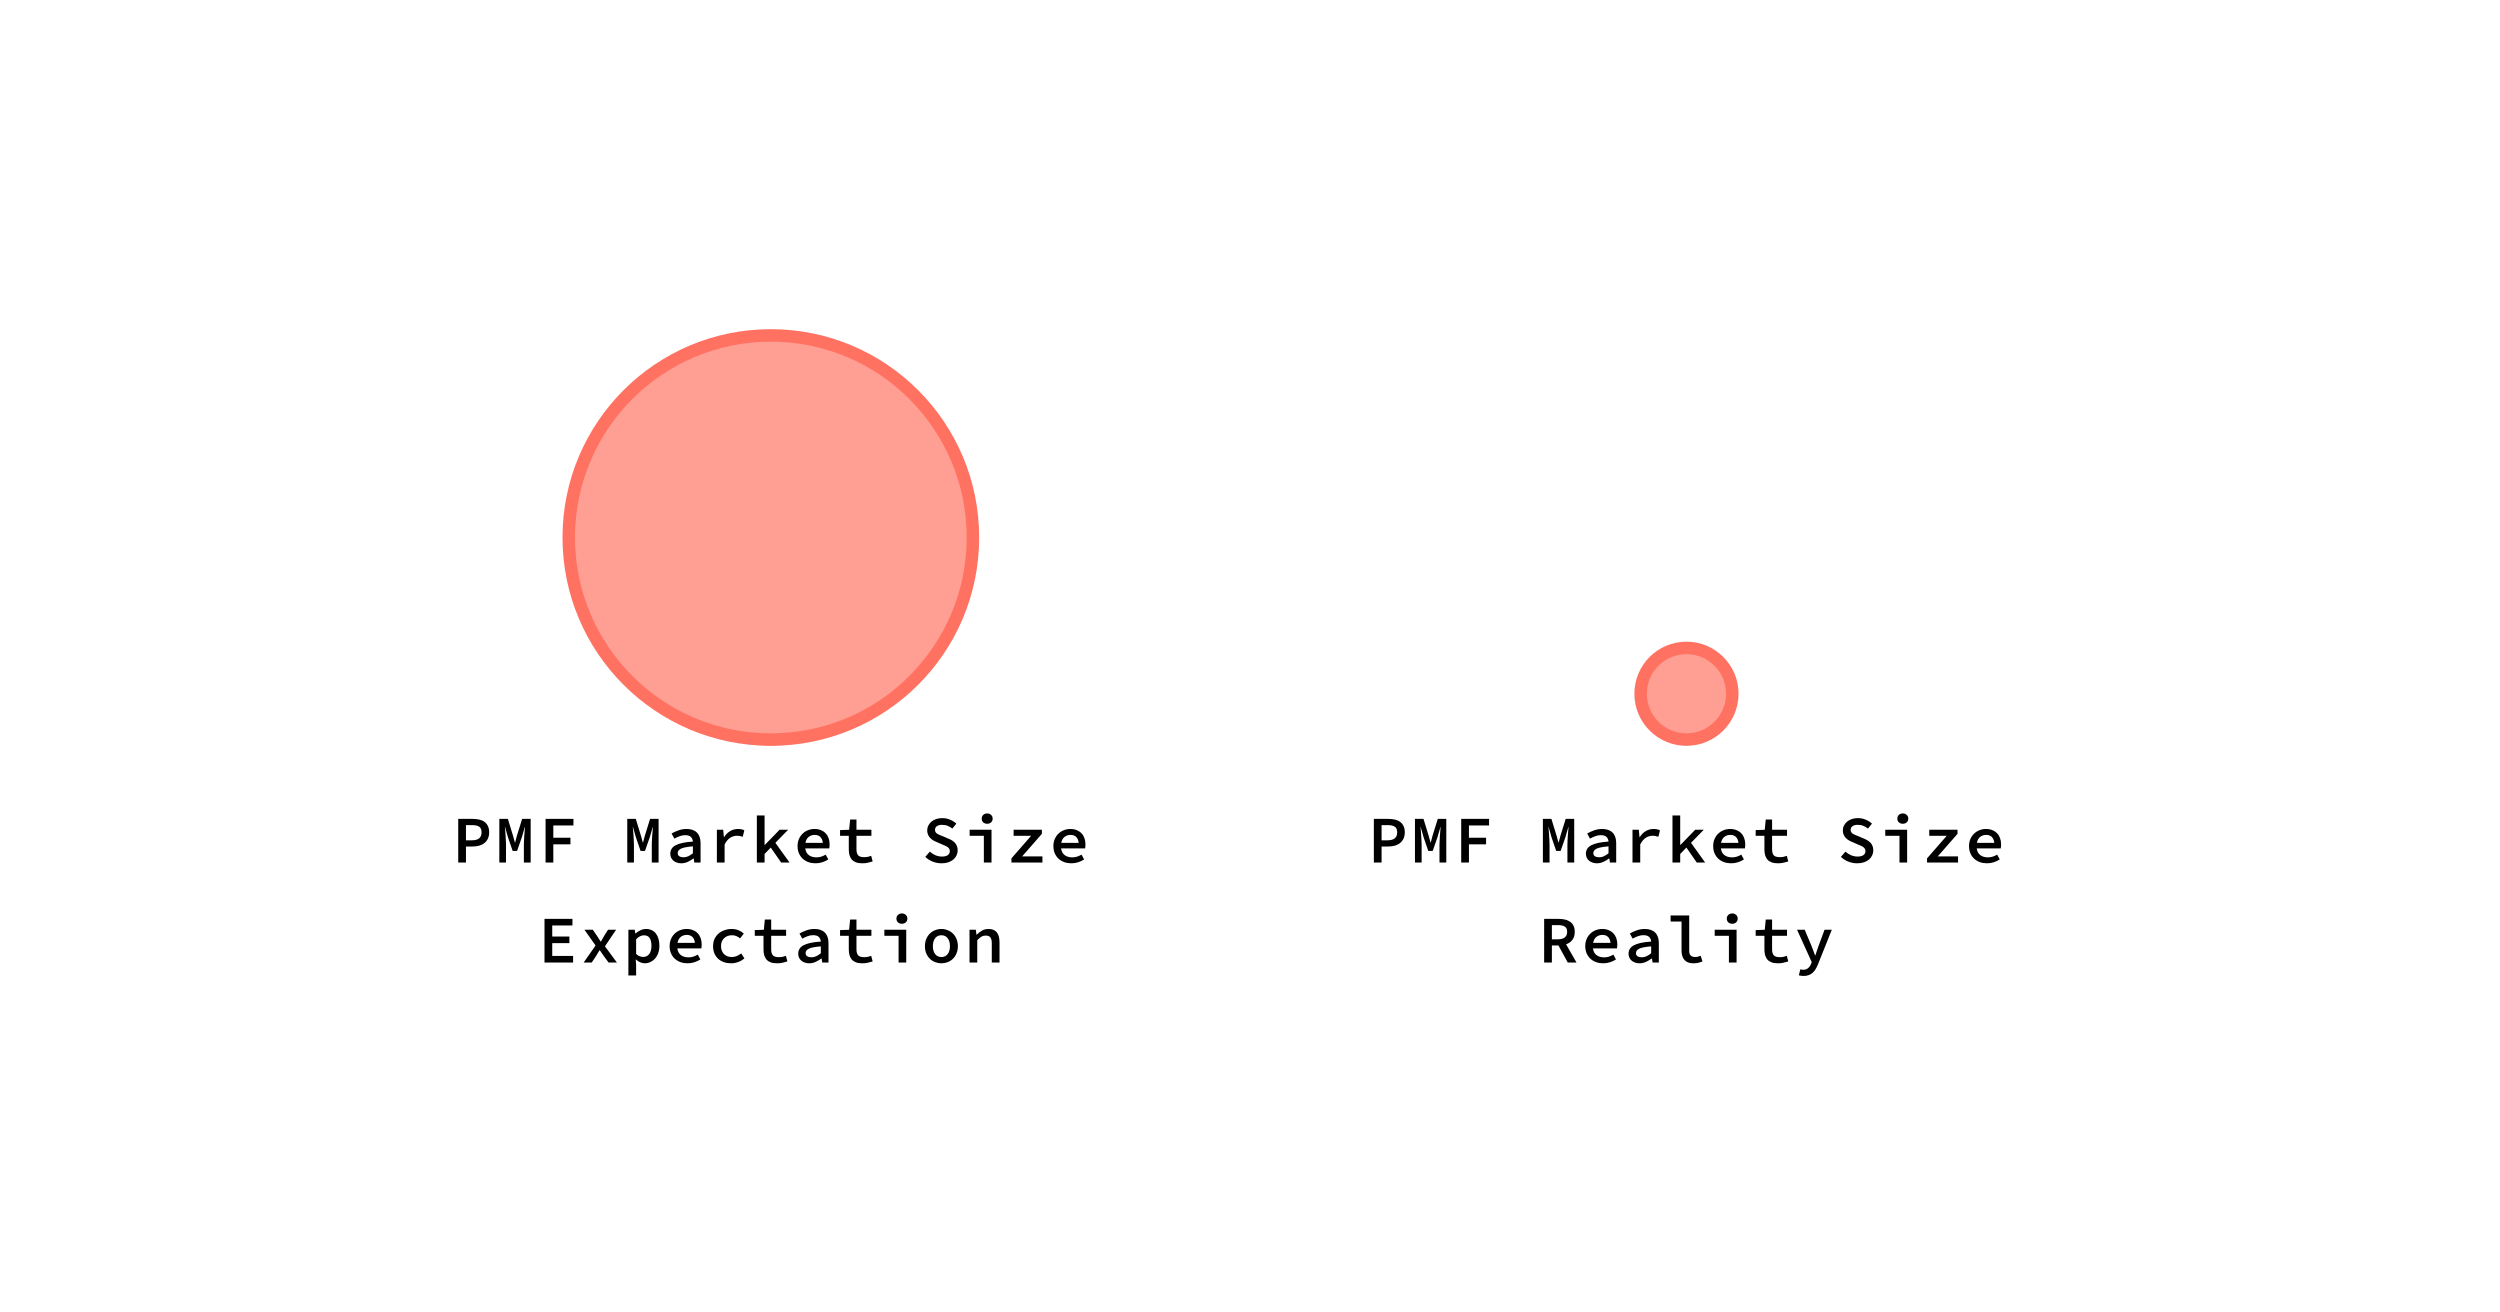 <svg width="1200" height="630" viewBox="0 0 1200 630" fill="none" xmlns="http://www.w3.org/2000/svg">
<rect width="1200" height="630" fill="white"/>
<g filter="url(#filter0_d)">
<circle cx="370" cy="330" r="22" fill="#FF9E93" stroke="#FF9E93" stroke-width="6"/>
<circle cx="370" cy="255" r="97" fill="#FF9E93" stroke="#FF7262" stroke-width="6"/>
</g>
<path d="M219.95 414V393.072H226.83C227.982 393.072 229.038 393.179 229.998 393.392C230.979 393.605 231.822 393.968 232.526 394.48C233.23 394.992 233.784 395.664 234.19 396.496C234.595 397.307 234.798 398.32 234.798 399.536C234.798 400.688 234.595 401.691 234.19 402.544C233.784 403.397 233.219 404.112 232.494 404.688C231.79 405.243 230.947 405.659 229.966 405.936C229.006 406.192 227.96 406.32 226.83 406.32H223.662V414H219.95ZM223.662 403.344H226.542C229.614 403.344 231.15 402.075 231.15 399.536C231.15 398.213 230.766 397.307 229.998 396.816C229.23 396.304 228.078 396.048 226.542 396.048H223.662V403.344ZM239.681 414V393.072H243.777L246.273 401.232L247.137 404.368H247.265L248.097 401.232L250.625 393.072H254.721V414H251.457V405.552C251.457 404.997 251.479 404.336 251.521 403.568C251.564 402.8 251.607 402.011 251.649 401.2C251.713 400.389 251.777 399.611 251.841 398.864C251.905 398.117 251.959 397.488 252.001 396.976H251.905L250.497 401.84L248.193 408.464H246.081L243.809 401.84L242.433 396.976H242.337C242.401 397.488 242.465 398.117 242.529 398.864C242.593 399.611 242.647 400.389 242.689 401.2C242.753 402.011 242.796 402.8 242.817 403.568C242.86 404.336 242.881 404.997 242.881 405.552V414H239.681ZM261.877 414V393.072H275.253V396.208H265.589V402.128H273.813V405.264H265.589V414H261.877ZM301.084 414V393.072H305.18L307.676 401.232L308.54 404.368H308.668L309.5 401.232L312.028 393.072H316.124V414H312.86V405.552C312.86 404.997 312.881 404.336 312.924 403.568C312.966 402.8 313.009 402.011 313.052 401.2C313.116 400.389 313.18 399.611 313.244 398.864C313.308 398.117 313.361 397.488 313.404 396.976H313.308L311.9 401.84L309.596 408.464H307.484L305.212 401.84L303.836 396.976H303.74C303.804 397.488 303.868 398.117 303.932 398.864C303.996 399.611 304.049 400.389 304.092 401.2C304.156 402.011 304.198 402.8 304.22 403.568C304.262 404.336 304.284 404.997 304.284 405.552V414H301.084ZM326.991 414.384C326.223 414.384 325.519 414.267 324.879 414.032C324.239 413.819 323.685 413.509 323.215 413.104C322.746 412.699 322.383 412.219 322.127 411.664C321.871 411.088 321.743 410.459 321.743 409.776C321.743 408.901 321.946 408.133 322.351 407.472C322.757 406.789 323.397 406.213 324.271 405.744C325.146 405.275 326.266 404.891 327.631 404.592C328.997 404.293 330.65 404.08 332.591 403.952C332.527 403.056 332.207 402.32 331.631 401.744C331.055 401.168 330.127 400.88 328.847 400.88C327.951 400.88 327.066 401.051 326.191 401.392C325.338 401.712 324.506 402.096 323.695 402.544L322.351 400.08C323.311 399.525 324.41 399.024 325.647 398.576C326.885 398.128 328.175 397.904 329.519 397.904C331.717 397.904 333.391 398.491 334.543 399.664C335.695 400.816 336.271 402.491 336.271 404.688V414H333.263L332.975 412.048H332.879C332.047 412.688 331.119 413.243 330.095 413.712C329.093 414.16 328.058 414.384 326.991 414.384ZM328.111 411.504C328.901 411.504 329.658 411.333 330.383 410.992C331.13 410.629 331.866 410.16 332.591 409.584V406.256C331.183 406.363 330.01 406.512 329.071 406.704C328.133 406.875 327.386 407.099 326.831 407.376C326.277 407.653 325.882 407.973 325.647 408.336C325.413 408.677 325.295 409.061 325.295 409.488C325.295 410.192 325.562 410.704 326.095 411.024C326.65 411.344 327.322 411.504 328.111 411.504ZM344.099 414V398.288H347.139L347.459 401.84H347.555C348.365 400.56 349.336 399.589 350.467 398.928C351.619 398.245 352.877 397.904 354.243 397.904C354.883 397.904 355.427 397.957 355.875 398.064C356.344 398.149 356.813 398.309 357.283 398.544L356.515 401.648C356.003 401.477 355.544 401.36 355.139 401.296C354.755 401.211 354.264 401.168 353.667 401.168C352.579 401.168 351.533 401.477 350.531 402.096C349.528 402.715 348.621 403.792 347.811 405.328V414H344.099ZM363.286 414V391.408H366.998V405.552H367.126L374.198 398.288H378.294L372.182 404.56L378.966 414H374.934L369.974 406.832L366.998 409.904V414H363.286ZM391.434 414.384C390.239 414.384 389.119 414.203 388.074 413.84C387.028 413.456 386.111 412.912 385.322 412.208C384.554 411.504 383.946 410.64 383.498 409.616C383.05 408.592 382.826 407.429 382.826 406.128C382.826 404.848 383.05 403.707 383.498 402.704C383.946 401.68 384.543 400.816 385.29 400.112C386.058 399.387 386.922 398.843 387.882 398.48C388.863 398.096 389.887 397.904 390.954 397.904C392.127 397.904 393.162 398.096 394.058 398.48C394.954 398.843 395.711 399.355 396.33 400.016C396.948 400.656 397.418 401.435 397.738 402.352C398.058 403.269 398.218 404.272 398.218 405.36C398.218 405.723 398.196 406.075 398.154 406.416C398.132 406.736 398.1 407.003 398.058 407.216H386.506C386.719 408.688 387.306 409.776 388.266 410.48C389.226 411.184 390.442 411.536 391.914 411.536C392.746 411.536 393.514 411.419 394.218 411.184C394.922 410.949 395.626 410.629 396.33 410.224L397.578 412.528C396.746 413.083 395.796 413.531 394.73 413.872C393.684 414.213 392.586 414.384 391.434 414.384ZM391.05 400.752C389.962 400.752 389.002 401.072 388.17 401.712C387.359 402.352 386.836 403.312 386.602 404.592H394.954C394.826 403.312 394.42 402.352 393.738 401.712C393.076 401.072 392.18 400.752 391.05 400.752ZM413.853 414.384C412.659 414.384 411.645 414.224 410.813 413.904C410.003 413.584 409.341 413.136 408.829 412.56C408.339 411.963 407.976 411.248 407.741 410.416C407.528 409.584 407.421 408.667 407.421 407.664V401.2H403.229V398.448L407.581 398.288L408.061 393.36H411.101V398.288H418.269V401.2H411.101V407.664C411.101 408.965 411.368 409.925 411.901 410.544C412.456 411.141 413.405 411.44 414.749 411.44C415.411 411.44 416.019 411.387 416.573 411.28C417.128 411.152 417.661 410.992 418.173 410.8L418.877 413.488C418.173 413.723 417.416 413.925 416.605 414.096C415.795 414.288 414.877 414.384 413.853 414.384ZM451.94 414.384C450.468 414.384 449.06 414.117 447.716 413.584C446.372 413.051 445.178 412.293 444.132 411.312L446.308 408.784C447.098 409.488 447.994 410.064 448.996 410.512C449.999 410.939 451.055 411.152 452.164 411.152C453.38 411.152 454.308 410.917 454.948 410.448C455.588 409.979 455.908 409.371 455.908 408.624C455.908 408.155 455.823 407.771 455.652 407.472C455.482 407.152 455.236 406.875 454.916 406.64C454.618 406.405 454.244 406.192 453.796 406C453.37 405.808 452.9 405.605 452.388 405.392L449.54 404.144C448.986 403.931 448.442 403.664 447.908 403.344C447.375 403.024 446.895 402.64 446.468 402.192C446.042 401.744 445.7 401.221 445.444 400.624C445.188 400.027 445.06 399.344 445.06 398.576C445.06 397.744 445.242 396.976 445.604 396.272C445.967 395.547 446.468 394.917 447.108 394.384C447.748 393.851 448.506 393.435 449.38 393.136C450.276 392.837 451.258 392.688 452.324 392.688C453.604 392.688 454.82 392.933 455.972 393.424C457.146 393.893 458.17 394.533 459.044 395.344L457.124 397.712C456.42 397.157 455.674 396.72 454.884 396.4C454.116 396.08 453.199 395.92 452.132 395.92C451.13 395.92 450.319 396.133 449.7 396.56C449.103 396.987 448.804 397.595 448.804 398.384C448.804 398.789 448.9 399.141 449.092 399.44C449.284 399.717 449.54 399.973 449.86 400.208C450.202 400.421 450.586 400.613 451.012 400.784C451.46 400.955 451.919 401.136 452.388 401.328L455.14 402.512C455.802 402.768 456.41 403.067 456.964 403.408C457.519 403.749 457.999 404.144 458.404 404.592C458.81 405.04 459.119 405.563 459.332 406.16C459.567 406.736 459.684 407.408 459.684 408.176C459.684 409.029 459.503 409.829 459.14 410.576C458.799 411.323 458.298 411.984 457.636 412.56C456.975 413.115 456.164 413.563 455.204 413.904C454.244 414.224 453.156 414.384 451.94 414.384ZM472.248 414V401.2H465.432V398.288H475.928V414H472.248ZM473.848 395.408C473.101 395.408 472.472 395.184 471.96 394.736C471.469 394.288 471.224 393.691 471.224 392.944C471.224 392.197 471.469 391.6 471.96 391.152C472.472 390.683 473.101 390.448 473.848 390.448C474.594 390.448 475.213 390.683 475.704 391.152C476.216 391.6 476.472 392.197 476.472 392.944C476.472 393.691 476.216 394.288 475.704 394.736C475.213 395.184 474.594 395.408 473.848 395.408ZM485.483 414V412.016L494.923 401.2H486.539V398.288H500.107V400.24L490.635 411.056H500.363V414H485.483ZM514.239 414.384C513.044 414.384 511.924 414.203 510.879 413.84C509.833 413.456 508.916 412.912 508.127 412.208C507.359 411.504 506.751 410.64 506.303 409.616C505.855 408.592 505.631 407.429 505.631 406.128C505.631 404.848 505.855 403.707 506.303 402.704C506.751 401.68 507.348 400.816 508.095 400.112C508.863 399.387 509.727 398.843 510.687 398.48C511.668 398.096 512.692 397.904 513.759 397.904C514.932 397.904 515.967 398.096 516.863 398.48C517.759 398.843 518.516 399.355 519.135 400.016C519.753 400.656 520.223 401.435 520.543 402.352C520.863 403.269 521.023 404.272 521.023 405.36C521.023 405.723 521.001 406.075 520.959 406.416C520.937 406.736 520.905 407.003 520.863 407.216H509.311C509.524 408.688 510.111 409.776 511.071 410.48C512.031 411.184 513.247 411.536 514.719 411.536C515.551 411.536 516.319 411.419 517.023 411.184C517.727 410.949 518.431 410.629 519.135 410.224L520.383 412.528C519.551 413.083 518.601 413.531 517.535 413.872C516.489 414.213 515.391 414.384 514.239 414.384ZM513.855 400.752C512.767 400.752 511.807 401.072 510.975 401.712C510.164 402.352 509.641 403.312 509.407 404.592H517.759C517.631 403.312 517.225 402.352 516.543 401.712C515.881 401.072 514.985 400.752 513.855 400.752ZM261.365 462V441.072H274.773V444.208H265.077V449.552H273.301V452.688H265.077V458.864H275.093V462H261.365ZM280.168 462L285.864 453.84L280.552 446.288H284.552L286.6 449.264C286.856 449.691 287.134 450.139 287.432 450.608C287.731 451.056 288.03 451.504 288.328 451.952H288.456C288.691 451.504 288.947 451.045 289.224 450.576C289.502 450.107 289.758 449.659 289.992 449.232L291.848 446.288H295.72L290.376 454.224L296.104 462H292.104L289.832 458.896C289.534 458.469 289.214 458.011 288.872 457.52C288.552 457.029 288.232 456.56 287.912 456.112H287.784C287.486 456.581 287.198 457.051 286.92 457.52C286.664 457.968 286.387 458.437 286.088 458.928L284.04 462H280.168ZM301.628 468.208V446.288H304.668L304.956 448.08H305.052C305.734 447.461 306.513 446.949 307.388 446.544C308.284 446.117 309.18 445.904 310.076 445.904C311.1 445.904 312.006 446.096 312.796 446.48C313.606 446.843 314.278 447.376 314.812 448.08C315.366 448.784 315.782 449.627 316.06 450.608C316.358 451.589 316.508 452.688 316.508 453.904C316.508 455.248 316.316 456.453 315.932 457.52C315.548 458.565 315.025 459.451 314.364 460.176C313.724 460.88 312.977 461.424 312.124 461.808C311.292 462.192 310.428 462.384 309.532 462.384C308.806 462.384 308.06 462.224 307.292 461.904C306.545 461.584 305.862 461.125 305.244 460.528H305.148L305.34 463.28V468.208H301.628ZM308.764 459.344C309.894 459.344 310.833 458.896 311.58 458C312.326 457.083 312.7 455.728 312.7 453.936C312.7 452.357 312.412 451.131 311.836 450.256C311.26 449.381 310.332 448.944 309.052 448.944C308.454 448.944 307.846 449.093 307.228 449.392C306.609 449.691 305.98 450.171 305.34 450.832V457.904C305.916 458.437 306.502 458.811 307.1 459.024C307.718 459.237 308.273 459.344 308.764 459.344ZM330.031 462.384C328.837 462.384 327.717 462.203 326.671 461.84C325.626 461.456 324.709 460.912 323.919 460.208C323.151 459.504 322.543 458.64 322.095 457.616C321.647 456.592 321.423 455.429 321.423 454.128C321.423 452.848 321.647 451.707 322.095 450.704C322.543 449.68 323.141 448.816 323.887 448.112C324.655 447.387 325.519 446.843 326.479 446.48C327.461 446.096 328.485 445.904 329.551 445.904C330.725 445.904 331.759 446.096 332.655 446.48C333.551 446.843 334.309 447.355 334.927 448.016C335.546 448.656 336.015 449.435 336.335 450.352C336.655 451.269 336.815 452.272 336.815 453.36C336.815 453.723 336.794 454.075 336.751 454.416C336.73 454.736 336.698 455.003 336.655 455.216H325.103C325.317 456.688 325.903 457.776 326.863 458.48C327.823 459.184 329.039 459.536 330.511 459.536C331.343 459.536 332.111 459.419 332.815 459.184C333.519 458.949 334.223 458.629 334.927 458.224L336.175 460.528C335.343 461.083 334.394 461.531 333.327 461.872C332.282 462.213 331.183 462.384 330.031 462.384ZM329.647 448.752C328.559 448.752 327.599 449.072 326.767 449.712C325.957 450.352 325.434 451.312 325.199 452.592H333.551C333.423 451.312 333.018 450.352 332.335 449.712C331.674 449.072 330.778 448.752 329.647 448.752ZM350.947 462.384C349.709 462.384 348.557 462.203 347.491 461.84C346.445 461.477 345.528 460.944 344.739 460.24C343.971 459.536 343.363 458.672 342.915 457.648C342.488 456.624 342.275 455.461 342.275 454.16C342.275 452.859 342.509 451.696 342.979 450.672C343.469 449.648 344.12 448.784 344.931 448.08C345.741 447.376 346.691 446.843 347.779 446.48C348.867 446.096 350.008 445.904 351.203 445.904C352.483 445.904 353.603 446.117 354.563 446.544C355.544 446.971 356.365 447.493 357.027 448.112L355.267 450.416C354.648 449.925 354.019 449.552 353.379 449.296C352.76 449.04 352.099 448.912 351.395 448.912C349.816 448.912 348.536 449.392 347.555 450.352C346.573 451.291 346.083 452.56 346.083 454.16C346.083 454.949 346.211 455.664 346.467 456.304C346.723 456.944 347.075 457.499 347.523 457.968C347.992 458.416 348.547 458.768 349.187 459.024C349.827 459.259 350.531 459.376 351.299 459.376C352.195 459.376 353.005 459.205 353.731 458.864C354.477 458.523 355.16 458.117 355.779 457.648L357.315 460.016C356.397 460.805 355.384 461.403 354.275 461.808C353.187 462.192 352.077 462.384 350.947 462.384ZM372.918 462.384C371.724 462.384 370.71 462.224 369.878 461.904C369.068 461.584 368.406 461.136 367.894 460.56C367.404 459.963 367.041 459.248 366.806 458.416C366.593 457.584 366.486 456.667 366.486 455.664V449.2H362.294V446.448L366.646 446.288L367.126 441.36H370.166V446.288H377.334V449.2H370.166V455.664C370.166 456.965 370.433 457.925 370.966 458.544C371.521 459.141 372.47 459.44 373.814 459.44C374.476 459.44 375.084 459.387 375.638 459.28C376.193 459.152 376.726 458.992 377.238 458.8L377.942 461.488C377.238 461.723 376.481 461.925 375.67 462.096C374.86 462.288 373.942 462.384 372.918 462.384ZM388.394 462.384C387.626 462.384 386.922 462.267 386.282 462.032C385.642 461.819 385.087 461.509 384.618 461.104C384.148 460.699 383.786 460.219 383.53 459.664C383.274 459.088 383.146 458.459 383.146 457.776C383.146 456.901 383.348 456.133 383.754 455.472C384.159 454.789 384.799 454.213 385.674 453.744C386.548 453.275 387.668 452.891 389.034 452.592C390.399 452.293 392.052 452.08 393.994 451.952C393.93 451.056 393.61 450.32 393.034 449.744C392.458 449.168 391.53 448.88 390.25 448.88C389.354 448.88 388.468 449.051 387.594 449.392C386.74 449.712 385.908 450.096 385.098 450.544L383.754 448.08C384.714 447.525 385.812 447.024 387.05 446.576C388.287 446.128 389.578 445.904 390.922 445.904C393.119 445.904 394.794 446.491 395.946 447.664C397.098 448.816 397.674 450.491 397.674 452.688V462H394.666L394.378 460.048H394.282C393.45 460.688 392.522 461.243 391.498 461.712C390.495 462.16 389.46 462.384 388.394 462.384ZM389.514 459.504C390.303 459.504 391.06 459.333 391.786 458.992C392.532 458.629 393.268 458.16 393.994 457.584V454.256C392.586 454.363 391.412 454.512 390.474 454.704C389.535 454.875 388.788 455.099 388.234 455.376C387.679 455.653 387.284 455.973 387.05 456.336C386.815 456.677 386.698 457.061 386.698 457.488C386.698 458.192 386.964 458.704 387.498 459.024C388.052 459.344 388.724 459.504 389.514 459.504ZM413.853 462.384C412.659 462.384 411.645 462.224 410.813 461.904C410.003 461.584 409.341 461.136 408.829 460.56C408.339 459.963 407.976 459.248 407.741 458.416C407.528 457.584 407.421 456.667 407.421 455.664V449.2H403.229V446.448L407.581 446.288L408.061 441.36H411.101V446.288H418.269V449.2H411.101V455.664C411.101 456.965 411.368 457.925 411.901 458.544C412.456 459.141 413.405 459.44 414.749 459.44C415.411 459.44 416.019 459.387 416.573 459.28C417.128 459.152 417.661 458.992 418.173 458.8L418.877 461.488C418.173 461.723 417.416 461.925 416.605 462.096C415.795 462.288 414.877 462.384 413.853 462.384ZM431.313 462V449.2H424.497V446.288H434.993V462H431.313ZM432.913 443.408C432.166 443.408 431.537 443.184 431.025 442.736C430.534 442.288 430.289 441.691 430.289 440.944C430.289 440.197 430.534 439.6 431.025 439.152C431.537 438.683 432.166 438.448 432.913 438.448C433.659 438.448 434.278 438.683 434.769 439.152C435.281 439.6 435.537 440.197 435.537 440.944C435.537 441.691 435.281 442.288 434.769 442.736C434.278 443.184 433.659 443.408 432.913 443.408ZM451.876 462.384C450.852 462.384 449.86 462.203 448.9 461.84C447.94 461.477 447.098 460.944 446.372 460.24C445.647 459.536 445.06 458.672 444.612 457.648C444.186 456.624 443.972 455.461 443.972 454.16C443.972 452.859 444.186 451.696 444.612 450.672C445.06 449.648 445.647 448.784 446.372 448.08C447.098 447.376 447.94 446.843 448.9 446.48C449.86 446.096 450.852 445.904 451.876 445.904C452.9 445.904 453.892 446.096 454.852 446.48C455.812 446.843 456.655 447.376 457.38 448.08C458.106 448.784 458.682 449.648 459.108 450.672C459.556 451.696 459.78 452.859 459.78 454.16C459.78 455.461 459.556 456.624 459.108 457.648C458.682 458.672 458.106 459.536 457.38 460.24C456.655 460.944 455.812 461.477 454.852 461.84C453.892 462.203 452.9 462.384 451.876 462.384ZM451.876 459.376C453.156 459.376 454.159 458.907 454.884 457.968C455.61 457.008 455.972 455.739 455.972 454.16C455.972 452.56 455.61 451.291 454.884 450.352C454.159 449.392 453.156 448.912 451.876 448.912C450.596 448.912 449.594 449.392 448.868 450.352C448.143 451.291 447.78 452.56 447.78 454.16C447.78 455.739 448.143 457.008 448.868 457.968C449.594 458.907 450.596 459.376 451.876 459.376ZM465.368 462V446.288H468.408L468.696 448.656H468.824C469.57 447.909 470.392 447.269 471.288 446.736C472.205 446.181 473.272 445.904 474.488 445.904C476.301 445.904 477.634 446.459 478.488 447.568C479.341 448.656 479.768 450.224 479.768 452.272V462H476.056V452.752C476.056 451.472 475.832 450.544 475.384 449.968C474.957 449.371 474.2 449.072 473.112 449.072C472.344 449.072 471.661 449.253 471.064 449.616C470.466 449.979 469.805 450.533 469.08 451.28V462H465.368Z" fill="black"/>
<g filter="url(#filter1_d)">
<circle cx="809.5" cy="330" r="22" fill="#FF9E93" stroke="#FF7262" stroke-width="6"/>
</g>
<path d="M659.45 414V393.072H666.33C667.482 393.072 668.538 393.179 669.498 393.392C670.479 393.605 671.322 393.968 672.026 394.48C672.73 394.992 673.284 395.664 673.69 396.496C674.095 397.307 674.298 398.32 674.298 399.536C674.298 400.688 674.095 401.691 673.69 402.544C673.284 403.397 672.719 404.112 671.994 404.688C671.29 405.243 670.447 405.659 669.466 405.936C668.506 406.192 667.46 406.32 666.33 406.32H663.162V414H659.45ZM663.162 403.344H666.042C669.114 403.344 670.65 402.075 670.65 399.536C670.65 398.213 670.266 397.307 669.498 396.816C668.73 396.304 667.578 396.048 666.042 396.048H663.162V403.344ZM679.181 414V393.072H683.277L685.773 401.232L686.637 404.368H686.765L687.597 401.232L690.125 393.072H694.221V414H690.957V405.552C690.957 404.997 690.979 404.336 691.021 403.568C691.064 402.8 691.107 402.011 691.149 401.2C691.213 400.389 691.277 399.611 691.341 398.864C691.405 398.117 691.459 397.488 691.501 396.976H691.405L689.997 401.84L687.693 408.464H685.581L683.309 401.84L681.933 396.976H681.837C681.901 397.488 681.965 398.117 682.029 398.864C682.093 399.611 682.147 400.389 682.189 401.2C682.253 402.011 682.296 402.8 682.317 403.568C682.36 404.336 682.381 404.997 682.381 405.552V414H679.181ZM701.377 414V393.072H714.753V396.208H705.089V402.128H713.313V405.264H705.089V414H701.377ZM740.584 414V393.072H744.68L747.176 401.232L748.04 404.368H748.168L749 401.232L751.528 393.072H755.624V414H752.36V405.552C752.36 404.997 752.381 404.336 752.424 403.568C752.466 402.8 752.509 402.011 752.552 401.2C752.616 400.389 752.68 399.611 752.744 398.864C752.808 398.117 752.861 397.488 752.904 396.976H752.808L751.4 401.84L749.096 408.464H746.984L744.712 401.84L743.336 396.976H743.24C743.304 397.488 743.368 398.117 743.432 398.864C743.496 399.611 743.549 400.389 743.592 401.2C743.656 402.011 743.698 402.8 743.72 403.568C743.762 404.336 743.784 404.997 743.784 405.552V414H740.584ZM766.491 414.384C765.723 414.384 765.019 414.267 764.379 414.032C763.739 413.819 763.185 413.509 762.715 413.104C762.246 412.699 761.883 412.219 761.627 411.664C761.371 411.088 761.243 410.459 761.243 409.776C761.243 408.901 761.446 408.133 761.851 407.472C762.257 406.789 762.897 406.213 763.771 405.744C764.646 405.275 765.766 404.891 767.131 404.592C768.497 404.293 770.15 404.08 772.091 403.952C772.027 403.056 771.707 402.32 771.131 401.744C770.555 401.168 769.627 400.88 768.347 400.88C767.451 400.88 766.566 401.051 765.691 401.392C764.838 401.712 764.006 402.096 763.195 402.544L761.851 400.08C762.811 399.525 763.91 399.024 765.147 398.576C766.385 398.128 767.675 397.904 769.019 397.904C771.217 397.904 772.891 398.491 774.043 399.664C775.195 400.816 775.771 402.491 775.771 404.688V414H772.763L772.475 412.048H772.379C771.547 412.688 770.619 413.243 769.595 413.712C768.593 414.16 767.558 414.384 766.491 414.384ZM767.611 411.504C768.401 411.504 769.158 411.333 769.883 410.992C770.63 410.629 771.366 410.16 772.091 409.584V406.256C770.683 406.363 769.51 406.512 768.571 406.704C767.633 406.875 766.886 407.099 766.331 407.376C765.777 407.653 765.382 407.973 765.147 408.336C764.913 408.677 764.795 409.061 764.795 409.488C764.795 410.192 765.062 410.704 765.595 411.024C766.15 411.344 766.822 411.504 767.611 411.504ZM783.599 414V398.288H786.639L786.959 401.84H787.055C787.865 400.56 788.836 399.589 789.967 398.928C791.119 398.245 792.377 397.904 793.743 397.904C794.383 397.904 794.927 397.957 795.375 398.064C795.844 398.149 796.313 398.309 796.783 398.544L796.015 401.648C795.503 401.477 795.044 401.36 794.639 401.296C794.255 401.211 793.764 401.168 793.167 401.168C792.079 401.168 791.033 401.477 790.031 402.096C789.028 402.715 788.121 403.792 787.311 405.328V414H783.599ZM802.786 414V391.408H806.498V405.552H806.626L813.698 398.288H817.794L811.682 404.56L818.466 414H814.434L809.474 406.832L806.498 409.904V414H802.786ZM830.934 414.384C829.739 414.384 828.619 414.203 827.574 413.84C826.528 413.456 825.611 412.912 824.822 412.208C824.054 411.504 823.446 410.64 822.998 409.616C822.55 408.592 822.326 407.429 822.326 406.128C822.326 404.848 822.55 403.707 822.998 402.704C823.446 401.68 824.043 400.816 824.79 400.112C825.558 399.387 826.422 398.843 827.382 398.48C828.363 398.096 829.387 397.904 830.454 397.904C831.627 397.904 832.662 398.096 833.558 398.48C834.454 398.843 835.211 399.355 835.83 400.016C836.448 400.656 836.918 401.435 837.238 402.352C837.558 403.269 837.718 404.272 837.718 405.36C837.718 405.723 837.696 406.075 837.654 406.416C837.632 406.736 837.6 407.003 837.558 407.216H826.006C826.219 408.688 826.806 409.776 827.766 410.48C828.726 411.184 829.942 411.536 831.414 411.536C832.246 411.536 833.014 411.419 833.718 411.184C834.422 410.949 835.126 410.629 835.83 410.224L837.078 412.528C836.246 413.083 835.296 413.531 834.23 413.872C833.184 414.213 832.086 414.384 830.934 414.384ZM830.55 400.752C829.462 400.752 828.502 401.072 827.67 401.712C826.859 402.352 826.336 403.312 826.102 404.592H834.454C834.326 403.312 833.92 402.352 833.238 401.712C832.576 401.072 831.68 400.752 830.55 400.752ZM853.353 414.384C852.159 414.384 851.145 414.224 850.313 413.904C849.503 413.584 848.841 413.136 848.329 412.56C847.839 411.963 847.476 411.248 847.241 410.416C847.028 409.584 846.921 408.667 846.921 407.664V401.2H842.729V398.448L847.081 398.288L847.561 393.36H850.601V398.288H857.769V401.2H850.601V407.664C850.601 408.965 850.868 409.925 851.401 410.544C851.956 411.141 852.905 411.44 854.249 411.44C854.911 411.44 855.519 411.387 856.073 411.28C856.628 411.152 857.161 410.992 857.673 410.8L858.377 413.488C857.673 413.723 856.916 413.925 856.105 414.096C855.295 414.288 854.377 414.384 853.353 414.384ZM891.44 414.384C889.968 414.384 888.56 414.117 887.216 413.584C885.872 413.051 884.678 412.293 883.632 411.312L885.808 408.784C886.598 409.488 887.494 410.064 888.496 410.512C889.499 410.939 890.555 411.152 891.664 411.152C892.88 411.152 893.808 410.917 894.448 410.448C895.088 409.979 895.408 409.371 895.408 408.624C895.408 408.155 895.323 407.771 895.152 407.472C894.982 407.152 894.736 406.875 894.416 406.64C894.118 406.405 893.744 406.192 893.296 406C892.87 405.808 892.4 405.605 891.888 405.392L889.04 404.144C888.486 403.931 887.942 403.664 887.408 403.344C886.875 403.024 886.395 402.64 885.968 402.192C885.542 401.744 885.2 401.221 884.944 400.624C884.688 400.027 884.56 399.344 884.56 398.576C884.56 397.744 884.742 396.976 885.104 396.272C885.467 395.547 885.968 394.917 886.608 394.384C887.248 393.851 888.006 393.435 888.88 393.136C889.776 392.837 890.758 392.688 891.824 392.688C893.104 392.688 894.32 392.933 895.472 393.424C896.646 393.893 897.67 394.533 898.544 395.344L896.624 397.712C895.92 397.157 895.174 396.72 894.384 396.4C893.616 396.08 892.699 395.92 891.632 395.92C890.63 395.92 889.819 396.133 889.2 396.56C888.603 396.987 888.304 397.595 888.304 398.384C888.304 398.789 888.4 399.141 888.592 399.44C888.784 399.717 889.04 399.973 889.36 400.208C889.702 400.421 890.086 400.613 890.512 400.784C890.96 400.955 891.419 401.136 891.888 401.328L894.64 402.512C895.302 402.768 895.91 403.067 896.464 403.408C897.019 403.749 897.499 404.144 897.904 404.592C898.31 405.04 898.619 405.563 898.832 406.16C899.067 406.736 899.184 407.408 899.184 408.176C899.184 409.029 899.003 409.829 898.64 410.576C898.299 411.323 897.798 411.984 897.136 412.56C896.475 413.115 895.664 413.563 894.704 413.904C893.744 414.224 892.656 414.384 891.44 414.384ZM911.748 414V401.2H904.932V398.288H915.428V414H911.748ZM913.348 395.408C912.601 395.408 911.972 395.184 911.46 394.736C910.969 394.288 910.724 393.691 910.724 392.944C910.724 392.197 910.969 391.6 911.46 391.152C911.972 390.683 912.601 390.448 913.348 390.448C914.094 390.448 914.713 390.683 915.204 391.152C915.716 391.6 915.972 392.197 915.972 392.944C915.972 393.691 915.716 394.288 915.204 394.736C914.713 395.184 914.094 395.408 913.348 395.408ZM924.983 414V412.016L934.423 401.2H926.039V398.288H939.607V400.24L930.135 411.056H939.863V414H924.983ZM953.739 414.384C952.544 414.384 951.424 414.203 950.379 413.84C949.333 413.456 948.416 412.912 947.627 412.208C946.859 411.504 946.251 410.64 945.803 409.616C945.355 408.592 945.131 407.429 945.131 406.128C945.131 404.848 945.355 403.707 945.803 402.704C946.251 401.68 946.848 400.816 947.595 400.112C948.363 399.387 949.227 398.843 950.187 398.48C951.168 398.096 952.192 397.904 953.259 397.904C954.432 397.904 955.467 398.096 956.363 398.48C957.259 398.843 958.016 399.355 958.635 400.016C959.253 400.656 959.723 401.435 960.043 402.352C960.363 403.269 960.523 404.272 960.523 405.36C960.523 405.723 960.501 406.075 960.459 406.416C960.437 406.736 960.405 407.003 960.363 407.216H948.811C949.024 408.688 949.611 409.776 950.571 410.48C951.531 411.184 952.747 411.536 954.219 411.536C955.051 411.536 955.819 411.419 956.523 411.184C957.227 410.949 957.931 410.629 958.635 410.224L959.883 412.528C959.051 413.083 958.101 413.531 957.035 413.872C955.989 414.213 954.891 414.384 953.739 414.384ZM953.355 400.752C952.267 400.752 951.307 401.072 950.475 401.712C949.664 402.352 949.141 403.312 948.907 404.592H957.259C957.131 403.312 956.725 402.352 956.043 401.712C955.381 401.072 954.485 400.752 953.355 400.752ZM741.192 462V441.072H748.168C749.256 441.072 750.269 441.179 751.208 441.392C752.146 441.605 752.957 441.957 753.64 442.448C754.344 442.917 754.888 443.547 755.272 444.336C755.677 445.125 755.88 446.107 755.88 447.28C755.88 448.88 755.496 450.171 754.728 451.152C753.981 452.133 752.978 452.837 751.72 453.264L756.712 462H752.52L748.04 453.808H744.904V462H741.192ZM744.904 450.864H747.784C749.234 450.864 750.333 450.565 751.08 449.968C751.848 449.371 752.232 448.475 752.232 447.28C752.232 446.064 751.848 445.221 751.08 444.752C750.333 444.283 749.234 444.048 747.784 444.048H744.904V450.864ZM769.531 462.384C768.337 462.384 767.217 462.203 766.171 461.84C765.126 461.456 764.209 460.912 763.419 460.208C762.651 459.504 762.043 458.64 761.595 457.616C761.147 456.592 760.923 455.429 760.923 454.128C760.923 452.848 761.147 451.707 761.595 450.704C762.043 449.68 762.641 448.816 763.387 448.112C764.155 447.387 765.019 446.843 765.979 446.48C766.961 446.096 767.985 445.904 769.051 445.904C770.225 445.904 771.259 446.096 772.155 446.48C773.051 446.843 773.809 447.355 774.427 448.016C775.046 448.656 775.515 449.435 775.835 450.352C776.155 451.269 776.315 452.272 776.315 453.36C776.315 453.723 776.294 454.075 776.251 454.416C776.23 454.736 776.198 455.003 776.155 455.216H764.603C764.817 456.688 765.403 457.776 766.363 458.48C767.323 459.184 768.539 459.536 770.011 459.536C770.843 459.536 771.611 459.419 772.315 459.184C773.019 458.949 773.723 458.629 774.427 458.224L775.675 460.528C774.843 461.083 773.894 461.531 772.827 461.872C771.782 462.213 770.683 462.384 769.531 462.384ZM769.147 448.752C768.059 448.752 767.099 449.072 766.267 449.712C765.457 450.352 764.934 451.312 764.699 452.592H773.051C772.923 451.312 772.518 450.352 771.835 449.712C771.174 449.072 770.278 448.752 769.147 448.752ZM786.959 462.384C786.191 462.384 785.487 462.267 784.847 462.032C784.207 461.819 783.652 461.509 783.183 461.104C782.713 460.699 782.351 460.219 782.095 459.664C781.839 459.088 781.711 458.459 781.711 457.776C781.711 456.901 781.913 456.133 782.319 455.472C782.724 454.789 783.364 454.213 784.239 453.744C785.113 453.275 786.233 452.891 787.599 452.592C788.964 452.293 790.617 452.08 792.559 451.952C792.495 451.056 792.175 450.32 791.599 449.744C791.023 449.168 790.095 448.88 788.815 448.88C787.919 448.88 787.033 449.051 786.159 449.392C785.305 449.712 784.473 450.096 783.663 450.544L782.319 448.08C783.279 447.525 784.377 447.024 785.615 446.576C786.852 446.128 788.143 445.904 789.487 445.904C791.684 445.904 793.359 446.491 794.511 447.664C795.663 448.816 796.239 450.491 796.239 452.688V462H793.231L792.943 460.048H792.847C792.015 460.688 791.087 461.243 790.063 461.712C789.06 462.16 788.025 462.384 786.959 462.384ZM788.079 459.504C788.868 459.504 789.625 459.333 790.351 458.992C791.097 458.629 791.833 458.16 792.559 457.584V454.256C791.151 454.363 789.977 454.512 789.039 454.704C788.1 454.875 787.353 455.099 786.799 455.376C786.244 455.653 785.849 455.973 785.615 456.336C785.38 456.677 785.263 457.061 785.263 457.488C785.263 458.192 785.529 458.704 786.063 459.024C786.617 459.344 787.289 459.504 788.079 459.504ZM812.738 462.384C810.904 462.384 809.506 461.851 808.546 460.784C807.608 459.717 807.138 458.213 807.138 456.272V442.32H801.89V439.408H810.818V456.464C810.818 457.531 811.085 458.288 811.618 458.736C812.173 459.163 812.845 459.376 813.634 459.376C814.466 459.376 815.362 459.173 816.322 458.768L817.186 461.488C816.418 461.787 815.714 462.011 815.074 462.16C814.434 462.309 813.656 462.384 812.738 462.384ZM829.878 462V449.2H823.062V446.288H833.558V462H829.878ZM831.478 443.408C830.731 443.408 830.102 443.184 829.59 442.736C829.099 442.288 828.854 441.691 828.854 440.944C828.854 440.197 829.099 439.6 829.59 439.152C830.102 438.683 830.731 438.448 831.478 438.448C832.224 438.448 832.843 438.683 833.334 439.152C833.846 439.6 834.102 440.197 834.102 440.944C834.102 441.691 833.846 442.288 833.334 442.736C832.843 443.184 832.224 443.408 831.478 443.408ZM853.353 462.384C852.159 462.384 851.145 462.224 850.313 461.904C849.503 461.584 848.841 461.136 848.329 460.56C847.839 459.963 847.476 459.248 847.241 458.416C847.028 457.584 846.921 456.667 846.921 455.664V449.2H842.729V446.448L847.081 446.288L847.561 441.36H850.601V446.288H857.769V449.2H850.601V455.664C850.601 456.965 850.868 457.925 851.401 458.544C851.956 459.141 852.905 459.44 854.249 459.44C854.911 459.44 855.519 459.387 856.073 459.28C856.628 459.152 857.161 458.992 857.673 458.8L858.377 461.488C857.673 461.723 856.916 461.925 856.105 462.096C855.295 462.288 854.377 462.384 853.353 462.384ZM865.693 468.464C865.266 468.464 864.861 468.432 864.477 468.368C864.093 468.325 863.751 468.251 863.453 468.144L864.157 465.264C864.37 465.328 864.583 465.381 864.797 465.424C865.01 465.467 865.234 465.488 865.469 465.488C866.471 465.488 867.271 465.232 867.869 464.72C868.466 464.229 868.925 463.589 869.245 462.8L869.629 461.808L862.589 446.288H866.269L869.501 454C869.799 454.704 870.087 455.451 870.365 456.24C870.642 457.029 870.93 457.819 871.229 458.608H871.357C871.591 457.861 871.847 457.093 872.125 456.304C872.402 455.515 872.669 454.747 872.925 454L875.773 446.288H879.261L872.701 462.704C872.359 463.6 871.975 464.4 871.549 465.104C871.143 465.808 870.663 466.405 870.109 466.896C869.554 467.408 868.914 467.792 868.189 468.048C867.463 468.325 866.631 468.464 865.693 468.464Z" fill="black"/>
<defs>
<filter id="filter0_d" x="267" y="155" width="206" height="206" filterUnits="userSpaceOnUse" color-interpolation-filters="sRGB">
<feFlood flood-opacity="0" result="BackgroundImageFix"/>
<feColorMatrix in="SourceAlpha" type="matrix" values="0 0 0 0 0 0 0 0 0 0 0 0 0 0 0 0 0 0 127 0"/>
<feOffset dy="3"/>
<feGaussianBlur stdDeviation="1.5"/>
<feColorMatrix type="matrix" values="0 0 0 0 0 0 0 0 0 0 0 0 0 0 0 0 0 0 0.15 0"/>
<feBlend mode="normal" in2="BackgroundImageFix" result="effect1_dropShadow"/>
<feBlend mode="normal" in="SourceGraphic" in2="effect1_dropShadow" result="shape"/>
</filter>
<filter id="filter1_d" x="706.5" y="155" width="206" height="206" filterUnits="userSpaceOnUse" color-interpolation-filters="sRGB">
<feFlood flood-opacity="0" result="BackgroundImageFix"/>
<feColorMatrix in="SourceAlpha" type="matrix" values="0 0 0 0 0 0 0 0 0 0 0 0 0 0 0 0 0 0 127 0"/>
<feOffset dy="3"/>
<feGaussianBlur stdDeviation="1.5"/>
<feColorMatrix type="matrix" values="0 0 0 0 0 0 0 0 0 0 0 0 0 0 0 0 0 0 0.15 0"/>
<feBlend mode="normal" in2="BackgroundImageFix" result="effect1_dropShadow"/>
<feBlend mode="normal" in="SourceGraphic" in2="effect1_dropShadow" result="shape"/>
</filter>
</defs>
</svg>
